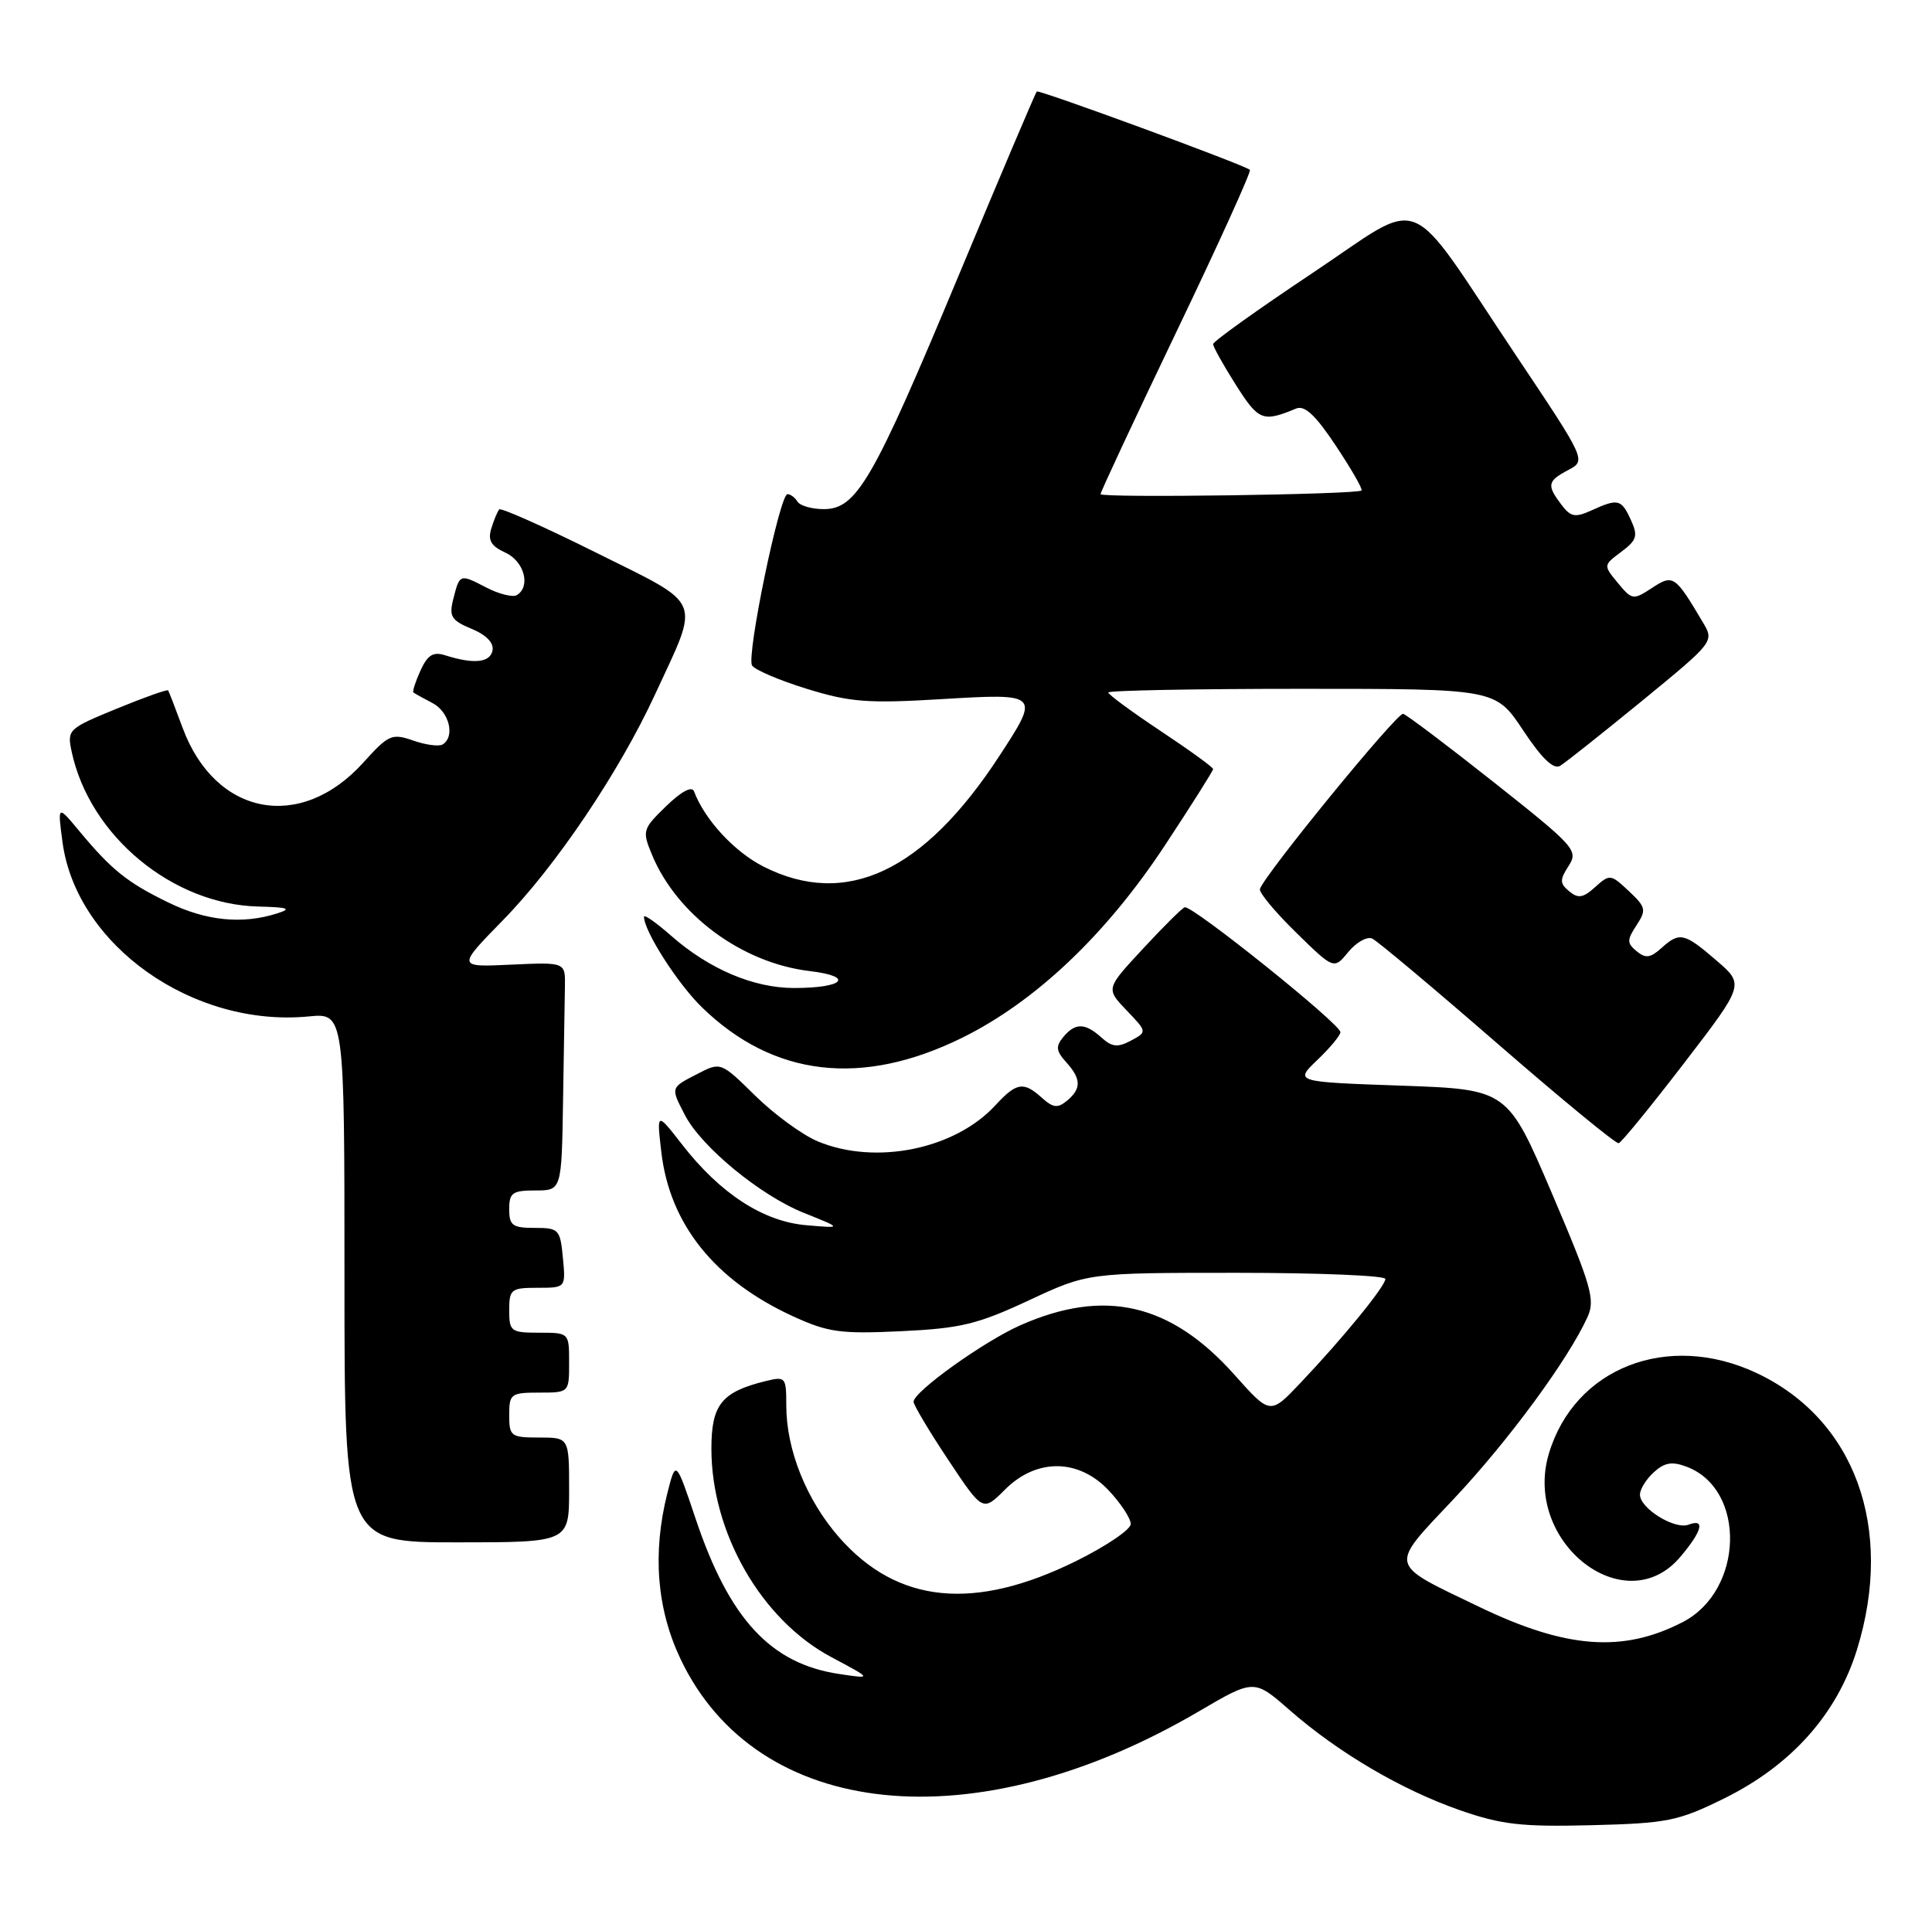 <?xml version="1.0" encoding="UTF-8" standalone="no"?>
<!DOCTYPE svg PUBLIC "-//W3C//DTD SVG 1.1//EN" "http://www.w3.org/Graphics/SVG/1.1/DTD/svg11.dtd" >
<svg xmlns="http://www.w3.org/2000/svg" xmlns:xlink="http://www.w3.org/1999/xlink" version="1.1" viewBox="0 0 258 256">
 <g >
 <path fill="currentColor"
d=" M 230.21 240.22 C 239.21 235.79 245.32 228.94 247.99 220.30 C 253.00 204.07 247.68 189.50 234.50 183.35 C 222.69 177.84 210.27 182.69 206.84 194.14 C 203.30 205.95 217.02 216.71 224.41 207.92 C 227.32 204.47 227.75 202.78 225.49 203.64 C 223.66 204.34 219.00 201.47 219.00 199.63 C 219.00 198.90 219.84 197.55 220.86 196.63 C 222.29 195.33 223.30 195.16 225.26 195.91 C 233.21 198.93 232.87 212.42 224.73 216.64 C 216.74 220.78 209.16 220.22 197.50 214.60 C 185.23 208.69 185.41 209.47 194.22 200.11 C 201.46 192.40 209.42 181.58 212.00 175.90 C 213.05 173.59 212.52 171.76 207.25 159.40 C 201.31 145.50 201.31 145.50 187.08 145.00 C 172.86 144.50 172.86 144.50 175.93 141.56 C 177.62 139.95 179.00 138.28 179.00 137.86 C 179.00 136.76 159.09 120.79 158.20 121.18 C 157.79 121.35 155.26 123.87 152.57 126.78 C 147.68 132.05 147.68 132.05 150.44 134.94 C 153.20 137.82 153.20 137.82 151.02 138.99 C 149.26 139.93 148.50 139.85 147.09 138.58 C 144.90 136.60 143.59 136.58 141.98 138.52 C 140.96 139.76 141.03 140.37 142.36 141.85 C 144.40 144.10 144.43 145.40 142.48 147.02 C 141.24 148.04 140.63 147.97 139.15 146.64 C 136.69 144.41 135.75 144.56 132.92 147.63 C 127.51 153.51 116.94 155.66 109.22 152.45 C 107.17 151.60 103.42 148.86 100.87 146.36 C 96.25 141.82 96.25 141.82 93.12 143.44 C 89.51 145.30 89.54 145.21 91.47 148.94 C 93.67 153.19 101.55 159.68 107.36 162.00 C 112.50 164.06 112.50 164.06 107.66 163.64 C 101.92 163.15 96.17 159.41 91.10 152.88 C 87.69 148.50 87.69 148.50 88.31 153.85 C 89.43 163.50 95.41 170.98 105.84 175.78 C 110.59 177.96 112.20 178.18 120.34 177.80 C 128.29 177.42 130.54 176.88 137.39 173.68 C 145.28 170.00 145.28 170.00 165.14 170.00 C 176.06 170.00 185.00 170.37 185.00 170.82 C 185.00 171.79 179.30 178.77 173.64 184.73 C 169.62 188.97 169.62 188.97 164.86 183.63 C 156.33 174.06 147.52 172.02 136.25 177.01 C 131.37 179.17 122.00 185.88 122.00 187.22 C 122.00 187.66 124.08 191.15 126.62 194.97 C 131.24 201.92 131.24 201.92 134.20 198.96 C 138.42 194.73 144.07 194.79 148.10 199.11 C 149.69 200.81 151.00 202.81 151.00 203.55 C 151.00 204.29 147.72 206.51 143.70 208.50 C 130.11 215.21 119.87 214.20 112.09 205.37 C 107.70 200.38 105.00 193.65 105.00 187.71 C 105.00 183.93 104.90 183.81 102.25 184.46 C 96.36 185.91 95.00 187.60 95.00 193.49 C 95.00 204.75 101.68 216.36 111.02 221.33 C 116.50 224.25 116.50 224.25 112.05 223.58 C 102.90 222.21 97.38 216.23 92.89 202.84 C 90.25 194.97 90.25 194.97 89.12 199.43 C 87.11 207.41 87.70 214.85 90.86 221.54 C 101.08 243.13 130.20 246.10 160.07 228.59 C 167.47 224.25 167.47 224.25 172.21 228.40 C 178.71 234.09 187.13 239.04 194.94 241.77 C 200.52 243.71 203.15 244.01 212.52 243.78 C 222.67 243.52 224.07 243.24 230.21 240.22 Z  M 76.00 199.00 C 76.00 192.00 76.00 192.00 72.00 192.00 C 68.22 192.00 68.00 191.83 68.00 189.00 C 68.00 186.17 68.22 186.00 72.00 186.00 C 76.00 186.00 76.00 186.00 76.00 182.00 C 76.00 178.00 76.00 178.00 72.00 178.00 C 68.22 178.00 68.00 177.83 68.00 175.00 C 68.00 172.20 68.25 172.00 71.78 172.00 C 75.55 172.00 75.55 172.00 75.17 168.00 C 74.81 164.19 74.63 164.00 71.39 164.00 C 68.44 164.00 68.00 163.68 68.00 161.50 C 68.00 159.31 68.43 159.00 71.50 159.00 C 75.00 159.00 75.00 159.00 75.19 147.00 C 75.30 140.40 75.41 133.54 75.44 131.75 C 75.50 128.51 75.50 128.51 68.27 128.84 C 61.03 129.18 61.03 129.18 67.13 122.94 C 74.20 115.73 82.69 103.12 87.49 92.72 C 93.52 79.68 94.07 81.02 79.64 73.83 C 72.74 70.39 66.90 67.79 66.67 68.04 C 66.44 68.29 65.96 69.44 65.61 70.58 C 65.12 72.17 65.57 72.94 67.49 73.81 C 70.00 74.96 70.91 78.32 69.03 79.48 C 68.50 79.81 66.65 79.36 64.94 78.47 C 61.37 76.62 61.39 76.62 60.51 80.10 C 59.95 82.33 60.30 82.88 62.98 83.99 C 64.96 84.81 65.97 85.87 65.77 86.89 C 65.43 88.52 63.26 88.73 59.44 87.52 C 57.85 87.01 57.10 87.48 56.15 89.56 C 55.48 91.05 55.05 92.36 55.21 92.49 C 55.37 92.62 56.51 93.26 57.75 93.90 C 59.99 95.06 60.81 98.38 59.11 99.43 C 58.63 99.73 56.86 99.50 55.18 98.91 C 52.33 97.92 51.89 98.11 48.50 101.87 C 40.11 111.15 28.74 108.96 24.39 97.22 C 23.43 94.62 22.56 92.37 22.45 92.21 C 22.34 92.05 19.25 93.15 15.59 94.65 C 9.07 97.33 8.94 97.45 9.58 100.44 C 12.00 111.66 23.04 120.80 34.50 121.08 C 38.52 121.18 39.01 121.36 37.00 122.00 C 32.37 123.48 27.53 123.00 22.50 120.55 C 16.98 117.86 14.92 116.21 10.59 111.00 C 7.68 107.50 7.68 107.50 8.35 112.50 C 10.21 126.24 25.74 137.24 41.20 135.76 C 46.00 135.29 46.00 135.29 46.00 170.65 C 46.00 206.00 46.00 206.00 61.00 206.00 C 76.00 206.00 76.00 206.00 76.00 199.00 Z  M 224.89 142.00 C 232.95 131.50 232.95 131.50 229.22 128.29 C 224.91 124.57 224.29 124.43 221.85 126.64 C 220.39 127.95 219.75 128.03 218.56 127.05 C 217.25 125.97 217.25 125.55 218.54 123.58 C 219.88 121.53 219.80 121.16 217.51 119.01 C 215.10 116.75 214.96 116.73 213.03 118.47 C 211.42 119.93 210.75 120.04 209.56 119.05 C 208.28 117.99 208.27 117.52 209.47 115.66 C 210.80 113.60 210.34 113.08 199.56 104.54 C 193.35 99.62 187.86 95.48 187.38 95.34 C 186.59 95.12 168.92 116.74 168.25 118.74 C 168.10 119.19 170.26 121.79 173.06 124.53 C 178.13 129.50 178.13 129.50 180.06 127.14 C 181.13 125.85 182.56 125.04 183.25 125.36 C 183.94 125.68 191.47 132.00 200.00 139.41 C 208.53 146.82 215.80 152.80 216.16 152.69 C 216.53 152.59 220.45 147.78 224.89 142.00 Z  M 128.52 138.59 C 138.29 133.76 147.70 124.83 155.53 112.96 C 159.09 107.56 162.00 102.95 162.00 102.72 C 162.00 102.48 158.85 100.20 155.00 97.64 C 151.15 95.08 148.00 92.76 148.00 92.49 C 148.00 92.22 159.64 92.00 173.86 92.00 C 199.72 92.00 199.72 92.00 203.39 97.53 C 205.91 101.33 207.47 102.82 208.35 102.28 C 209.06 101.85 213.98 97.94 219.29 93.60 C 228.93 85.69 228.93 85.69 227.39 83.10 C 223.68 76.83 223.43 76.67 220.59 78.54 C 218.10 80.17 217.93 80.14 216.05 77.86 C 214.10 75.50 214.10 75.50 216.51 73.70 C 218.59 72.14 218.76 71.57 217.79 69.45 C 216.52 66.66 216.08 66.55 212.53 68.17 C 210.34 69.16 209.75 69.05 208.52 67.42 C 206.53 64.79 206.63 64.26 209.42 62.78 C 211.83 61.50 211.83 61.50 202.47 47.50 C 187.42 25.00 190.58 26.27 175.19 36.52 C 167.94 41.36 162.00 45.60 162.00 45.96 C 162.00 46.32 163.37 48.77 165.04 51.41 C 168.08 56.20 168.63 56.42 173.08 54.57 C 174.23 54.09 175.68 55.45 178.40 59.55 C 180.46 62.65 182.00 65.33 181.82 65.51 C 181.28 66.05 147.00 66.53 146.97 66.00 C 146.96 65.72 151.53 55.94 157.13 44.25 C 162.74 32.55 167.14 22.85 166.91 22.68 C 165.95 21.94 138.73 11.94 138.45 12.22 C 138.28 12.39 133.54 23.55 127.93 37.01 C 116.57 64.24 114.39 68.00 110.01 68.00 C 108.42 68.00 106.84 67.55 106.50 67.00 C 106.16 66.45 105.56 66.00 105.16 66.00 C 104.12 66.00 99.65 87.62 100.43 88.88 C 100.79 89.47 104.08 90.87 107.74 92.00 C 113.52 93.79 115.88 93.97 125.70 93.38 C 138.87 92.59 138.91 92.63 133.42 101.02 C 123.34 116.45 112.97 121.31 101.97 115.75 C 98.08 113.78 94.11 109.49 92.68 105.70 C 92.40 104.95 91.01 105.69 88.96 107.67 C 85.80 110.74 85.74 110.96 87.07 114.17 C 90.41 122.22 99.10 128.63 108.14 129.70 C 114.17 130.42 112.69 131.97 106.00 131.96 C 100.62 131.95 94.71 129.44 89.68 125.03 C 87.66 123.25 86.00 122.08 86.00 122.44 C 86.00 124.36 90.48 131.37 93.74 134.54 C 103.29 143.84 115.12 145.21 128.52 138.59 Z "/>
</g>
</svg>